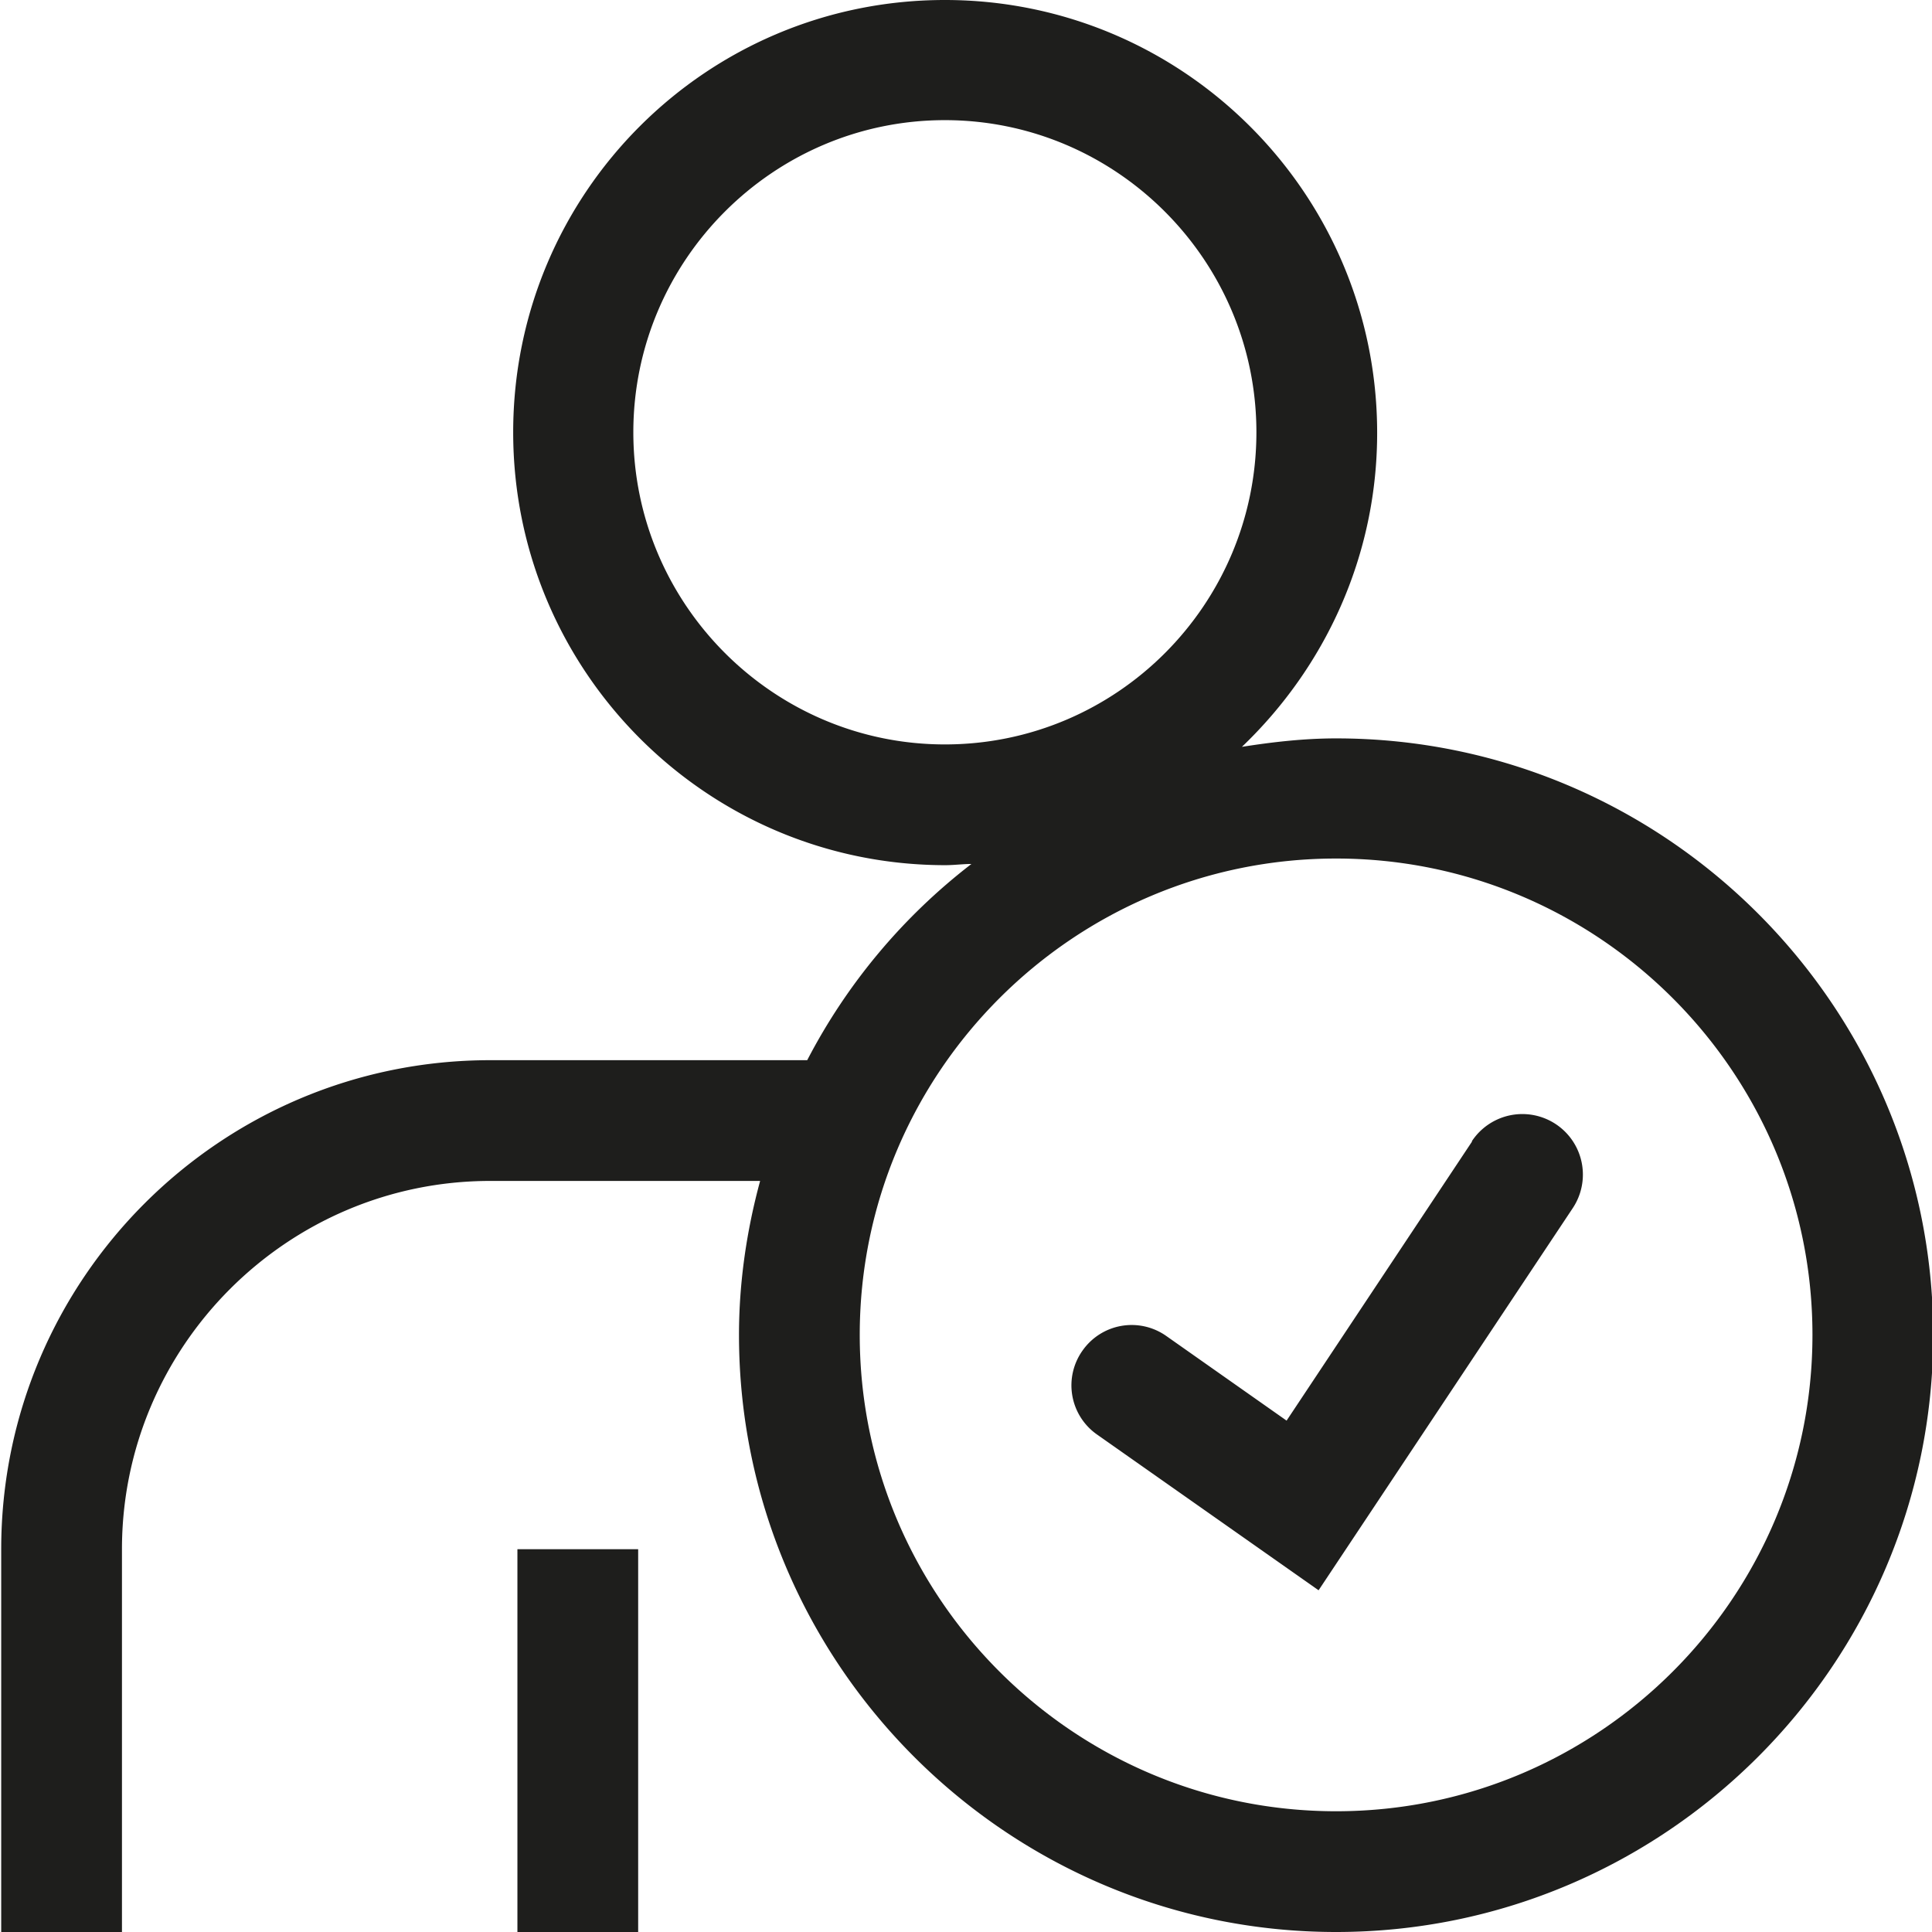 <svg viewBox="0 0 32 32" xmlns="http://www.w3.org/2000/svg">
  <path fill="#1e1e1c" d="M8.57 25.66h2V32h-2zm23.45-3.55c0 5.45-4.44 9.89-9.89 9.89s-9.89-4.44-9.89-9.89c0-.88.13-1.74.35-2.55H8.12c-3.36 0-6.1 2.74-6.1 6.1V32h-2v-6.34c0-4.47 3.63-8.1 8.1-8.1h5.25a9.8 9.8 0 0 1 2.72-3.25c-.14 0-.29.02-.43.02-3.95 0-7.16-3.21-7.16-7.17S11.7 0 15.65 0s7.16 3.21 7.16 7.17c0 2.05-.87 3.89-2.24 5.2.51-.08 1.03-.14 1.56-.14 5.45 0 9.89 4.44 9.89 9.89Zm-16.37-9.78c2.85 0 5.16-2.32 5.16-5.17s-2.32-5.17-5.16-5.17-5.16 2.32-5.16 5.17 2.32 5.17 5.16 5.17m14.37 9.78c0-4.35-3.54-7.89-7.89-7.89s-7.89 3.54-7.89 7.89S17.78 30 22.13 30s7.89-3.54 7.89-7.89m-5.64-3.2-3.07 4.62-1.99-1.4a.994.994 0 0 0-1.39.24.994.994 0 0 0 .24 1.39l3.67 2.58 4.21-6.33a1.001 1.001 0 1 0-1.67-1.11Z"/>
</svg>
